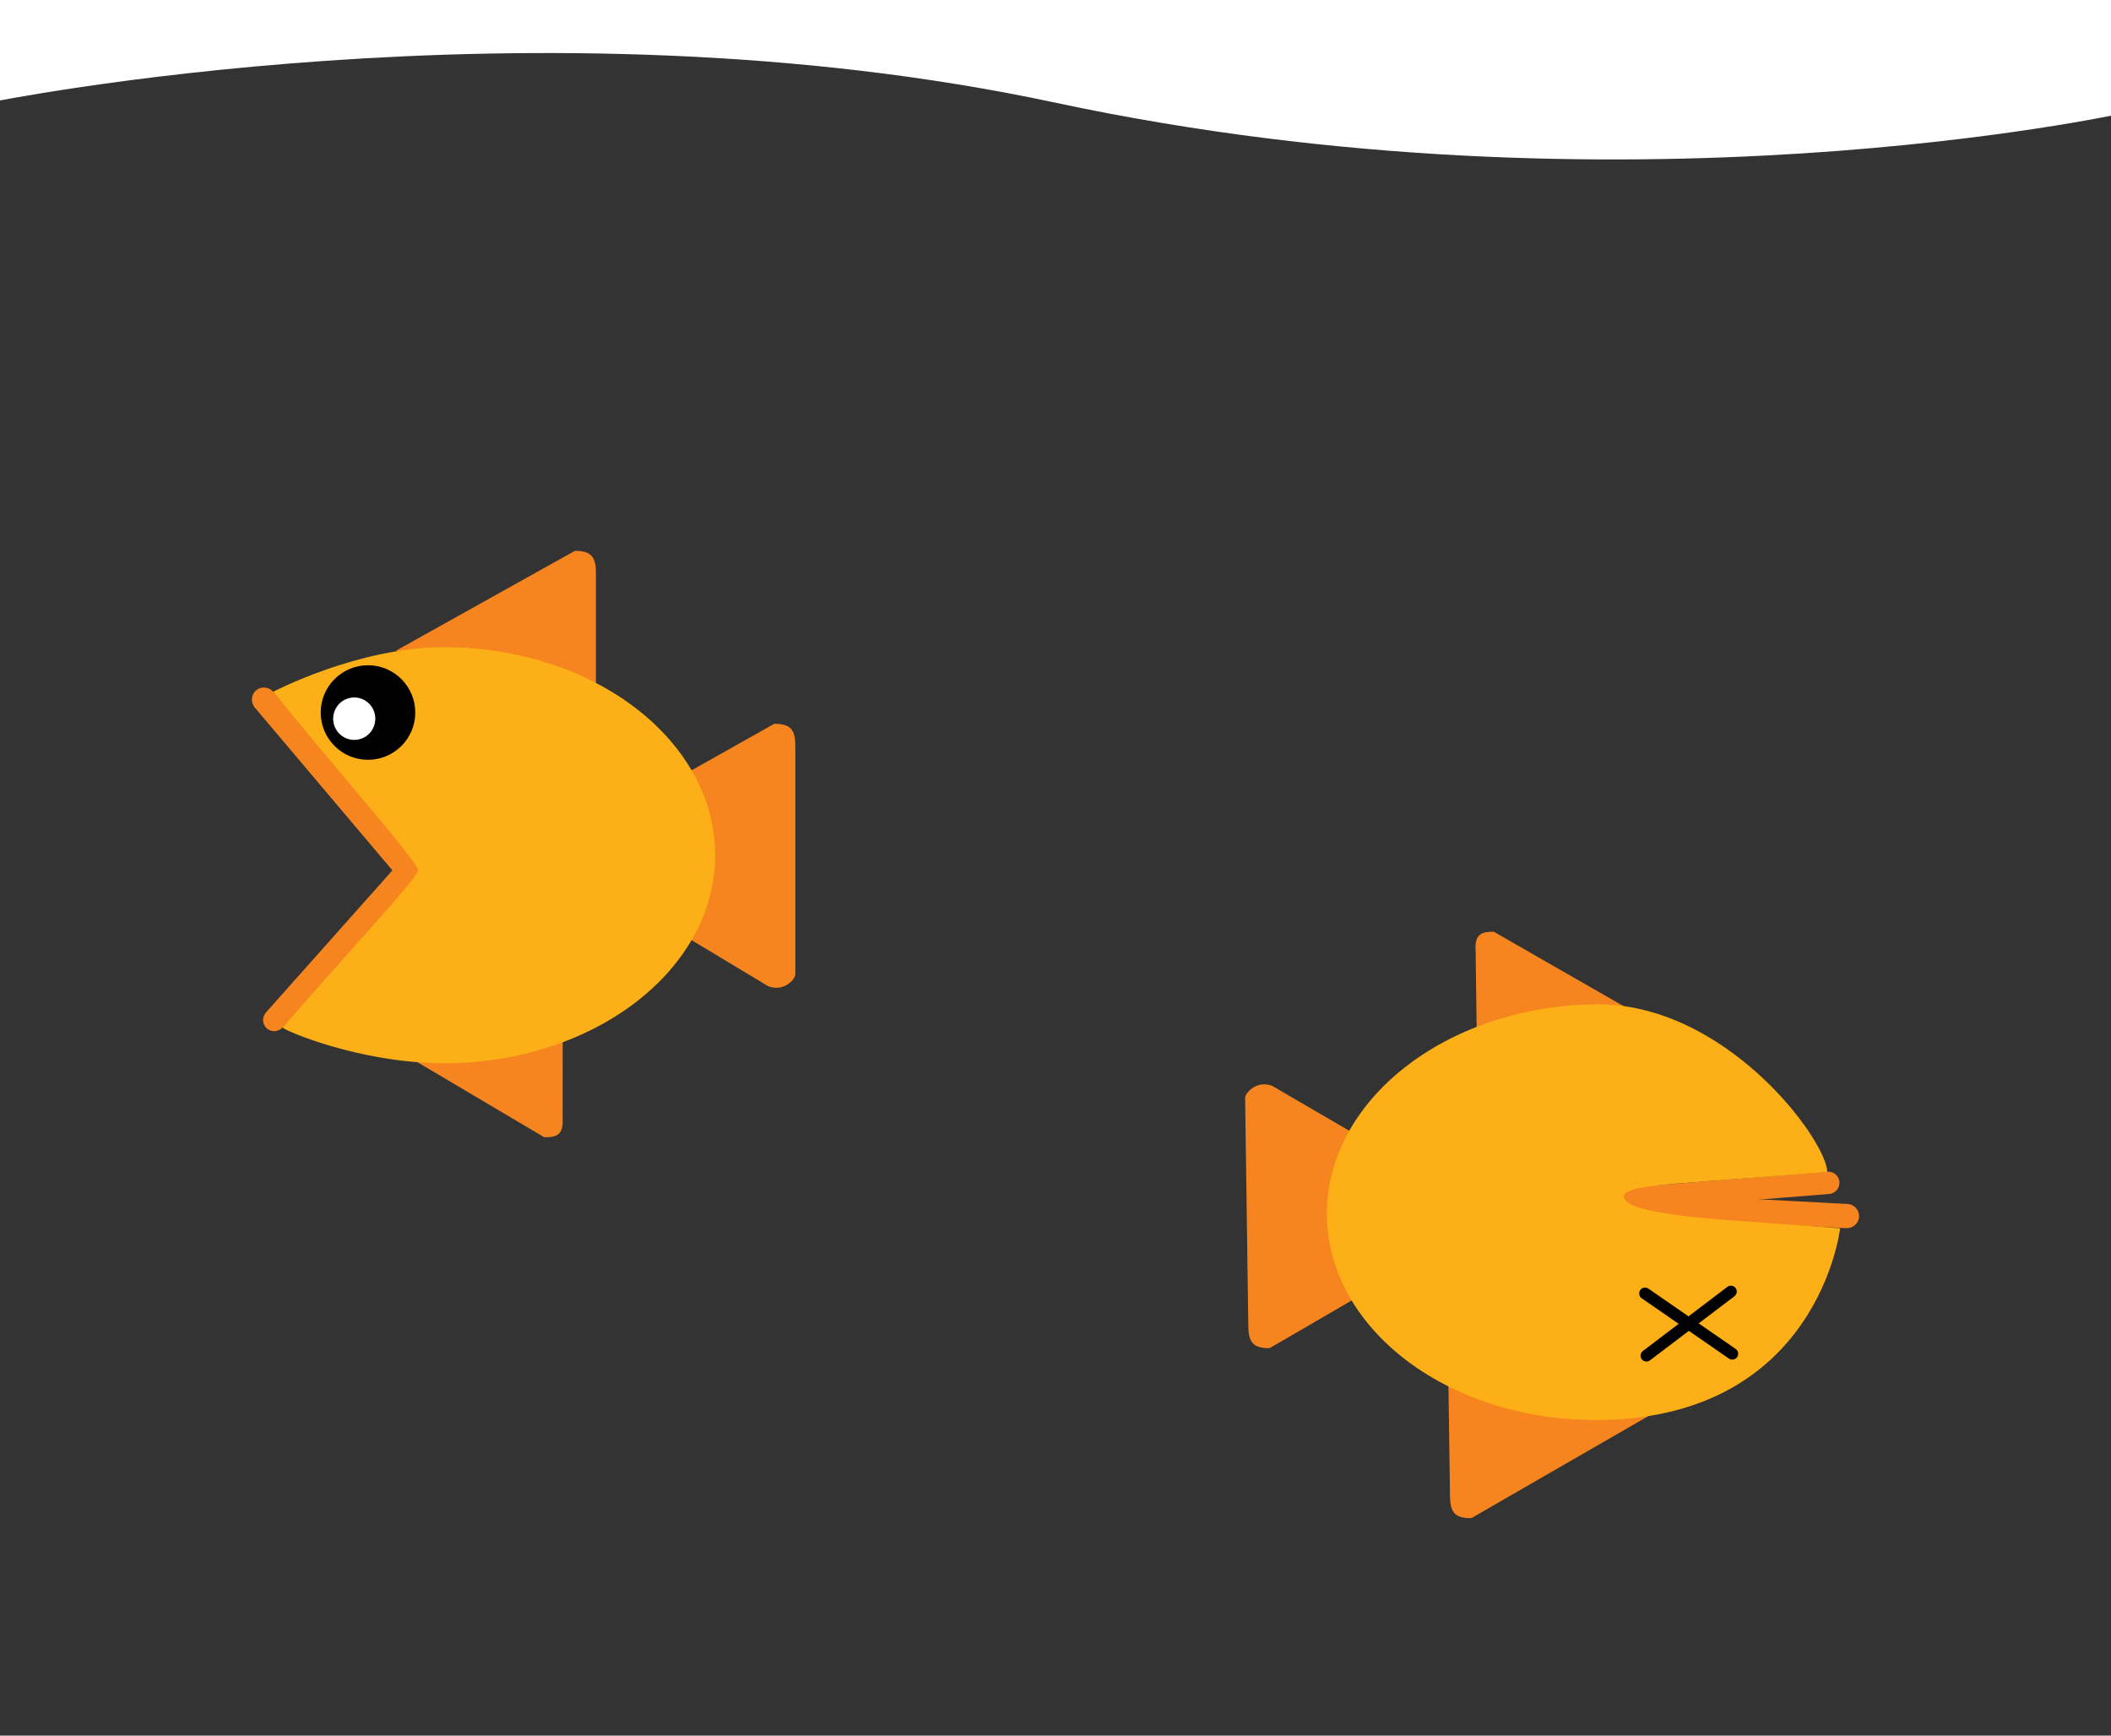<?xml version="1.0" encoding="UTF-8" standalone="no"?><!DOCTYPE svg PUBLIC "-//W3C//DTD SVG 1.1//EN" "http://www.w3.org/Graphics/SVG/1.1/DTD/svg11.dtd"><svg width="100%" height="100%" viewBox="0 0 360 296" version="1.1" xmlns="http://www.w3.org/2000/svg" xmlns:xlink="http://www.w3.org/1999/xlink" xml:space="preserve" style="fill-rule:evenodd;clip-rule:evenodd;stroke-linejoin:round;stroke-miterlimit:1.414;"><rect x="0" y="0" width="360" height="296" fill="#333333" stroke="none"/><rect id="T.-.-Lund.-.-DescriptionFish" x="0" y="0" width="360" height="295.94" style="fill:none;"/><clipPath id="_clip1"><rect x="0" y="0" width="360" height="295.94"/></clipPath><g clip-path="url(#_clip1)"><g><path d="M101.627,116.468c0,2.813 -34.004,-2.737 -34.004,-5.55l30.408,-16.971c2.812,0 3.596,1.006 3.596,3.819l0,18.702Z" style="fill:#f6851f;fill-rule:nonzero;"/><path d="M135.632,166.236c0,0.622 -1.85,3.037 -4.648,1.954c-4.173,-2.611 -37.2,-22.049 -37.2,-23.238l38.251,-21.511c2.813,0 3.597,1.006 3.597,3.818l0,38.977Z" style="fill:#f6851f;fill-rule:nonzero;"/><path d="M95.968,172.972c-0.155,-2.677 -32.738,0.879 -32.583,3.556l29.404,17.41c2.634,0.115 3.313,-0.81 3.158,-3.488l0.021,-17.478Z" style="fill:#f6851f;fill-rule:nonzero;"/><path d="M71.013,146.867c0.757,0.895 0.663,2.22 -0.21,2.957c-0.872,0.737 -2.193,0.609 -2.95,-0.285l-24.388,-28.851c-0.757,-0.896 -0.664,-2.22 0.209,-2.957c0.873,-0.737 2.193,-0.61 2.95,0.285l24.389,28.851Z" style="fill:#f6851f;fill-rule:nonzero;"/><path d="M68.209,146.986c0.71,-0.797 1.923,-0.875 2.71,-0.175c0.787,0.7 0.85,1.914 0.141,2.712l-22.852,25.684c-0.709,0.797 -1.923,0.875 -2.71,0.175c-0.787,-0.7 -0.85,-1.915 -0.141,-2.712l22.852,-25.684Z" style="fill:#f6851f;fill-rule:nonzero;"/><path d="M121.957,145.852c0,19.592 -20.706,35.475 -46.249,35.475c-14.568,0 -27.687,-5.793 -27.516,-6.102c0.09,-0.163 6.199,-7.074 12.205,-13.817c5.42,-6.084 10.796,-12.02 10.875,-12.943c0.087,-1.015 -7.01,-9.288 -13.527,-17.028c-5.832,-6.928 -11.156,-13.462 -11.156,-13.462c0,0 14.445,-7.597 29.119,-7.597c25.543,-0.001 46.249,15.882 46.249,35.474Z" style="fill:#fcaf17;fill-rule:nonzero;"/><circle cx="62.755" cy="121.517" r="8.063"/><ellipse cx="60.409" cy="122.567" rx="3.595" ry="3.618" style="fill:#fff;"/></g><g><path d="M247.015,236.452c-0.04,-2.81 34.019,2.259 34.059,5.069l-30.149,17.386c-2.81,0.039 -3.608,-0.955 -3.648,-3.765l-0.262,-18.69Z" style="fill:#f6851f;fill-rule:nonzero;"/><path d="M212.336,187.195c-0.009,-0.621 1.806,-3.06 4.618,-2.017c4.206,2.551 37.483,21.512 37.499,22.7l-37.922,22.033c-2.811,0.039 -3.609,-0.955 -3.648,-3.766l-0.547,-38.95Z" style="fill:#f6851f;fill-rule:nonzero;"/><path d="M251.878,179.908c0.192,2.674 32.703,-1.337 32.511,-4.01l-29.628,-16.985c-2.634,-0.079 -3.299,0.855 -3.107,3.529l0.224,17.466Z" style="fill:#f6851f;fill-rule:nonzero;"/><path d="M277.115,207.464c-1.171,-0.062 -2.071,-1.036 -2.01,-2.176c0.06,-1.14 1.057,-2.015 2.227,-1.953l37.702,1.99c1.171,0.062 2.071,1.037 2.01,2.177c-0.06,1.14 -1.057,2.014 -2.227,1.953l-37.702,-1.991Z" style="fill:#f6851f;fill-rule:nonzero;"/><path d="M277.668,206.345c-1.063,0.085 -1.993,-0.698 -2.076,-1.748c-0.083,-1.049 0.712,-1.968 1.774,-2.054l34.251,-2.715c1.063,-0.085 1.992,0.699 2.076,1.748c0.083,1.05 -0.712,1.969 -1.774,2.053l-34.251,2.716Z" style="fill:#f6851f;fill-rule:nonzero;"/><path d="M226.287,207.374c-0.275,-19.578 20.195,-35.741 45.72,-36.099c22.185,-0.311 39.361,22.94 39.61,28.553c0.005,0.103 -10.758,0.865 -20.303,1.609c-7.626,0.596 -14.477,0.954 -14.413,2.615c0.103,2.666 12.053,3.663 22.308,4.363c7.802,0.533 14.599,1.059 14.599,1.059c0,0 -3.623,32.179 -40.806,32.701c-25.525,0.359 -46.44,-15.222 -46.715,-34.801Z" style="fill:#fcaf17;fill-rule:nonzero;"/><path d="M281.391,231.991c-0.446,0.339 -1.08,0.256 -1.414,-0.185c-0.335,-0.44 -0.244,-1.073 0.202,-1.412l14.387,-10.919c0.446,-0.339 1.08,-0.256 1.415,0.185c0.334,0.441 0.243,1.073 -0.203,1.412l-14.387,10.919Z" style="fill-rule:nonzero;"/><path d="M279.981,221.422c-0.462,-0.318 -0.58,-0.946 -0.265,-1.401c0.314,-0.455 0.943,-0.566 1.405,-0.248l14.856,10.271c0.461,0.318 0.58,0.946 0.265,1.402c-0.315,0.455 -0.944,0.565 -1.405,0.247l-14.856,-10.271Z" style="fill-rule:nonzero;"/></g><path d="M-2,17.514c0,0 92.925,-19.054 182,0c96.627,20.67 182,1.809 182,1.809l0,-21.878l-364,0l0,20.069Z" style="fill:#fff;"/></g></svg>